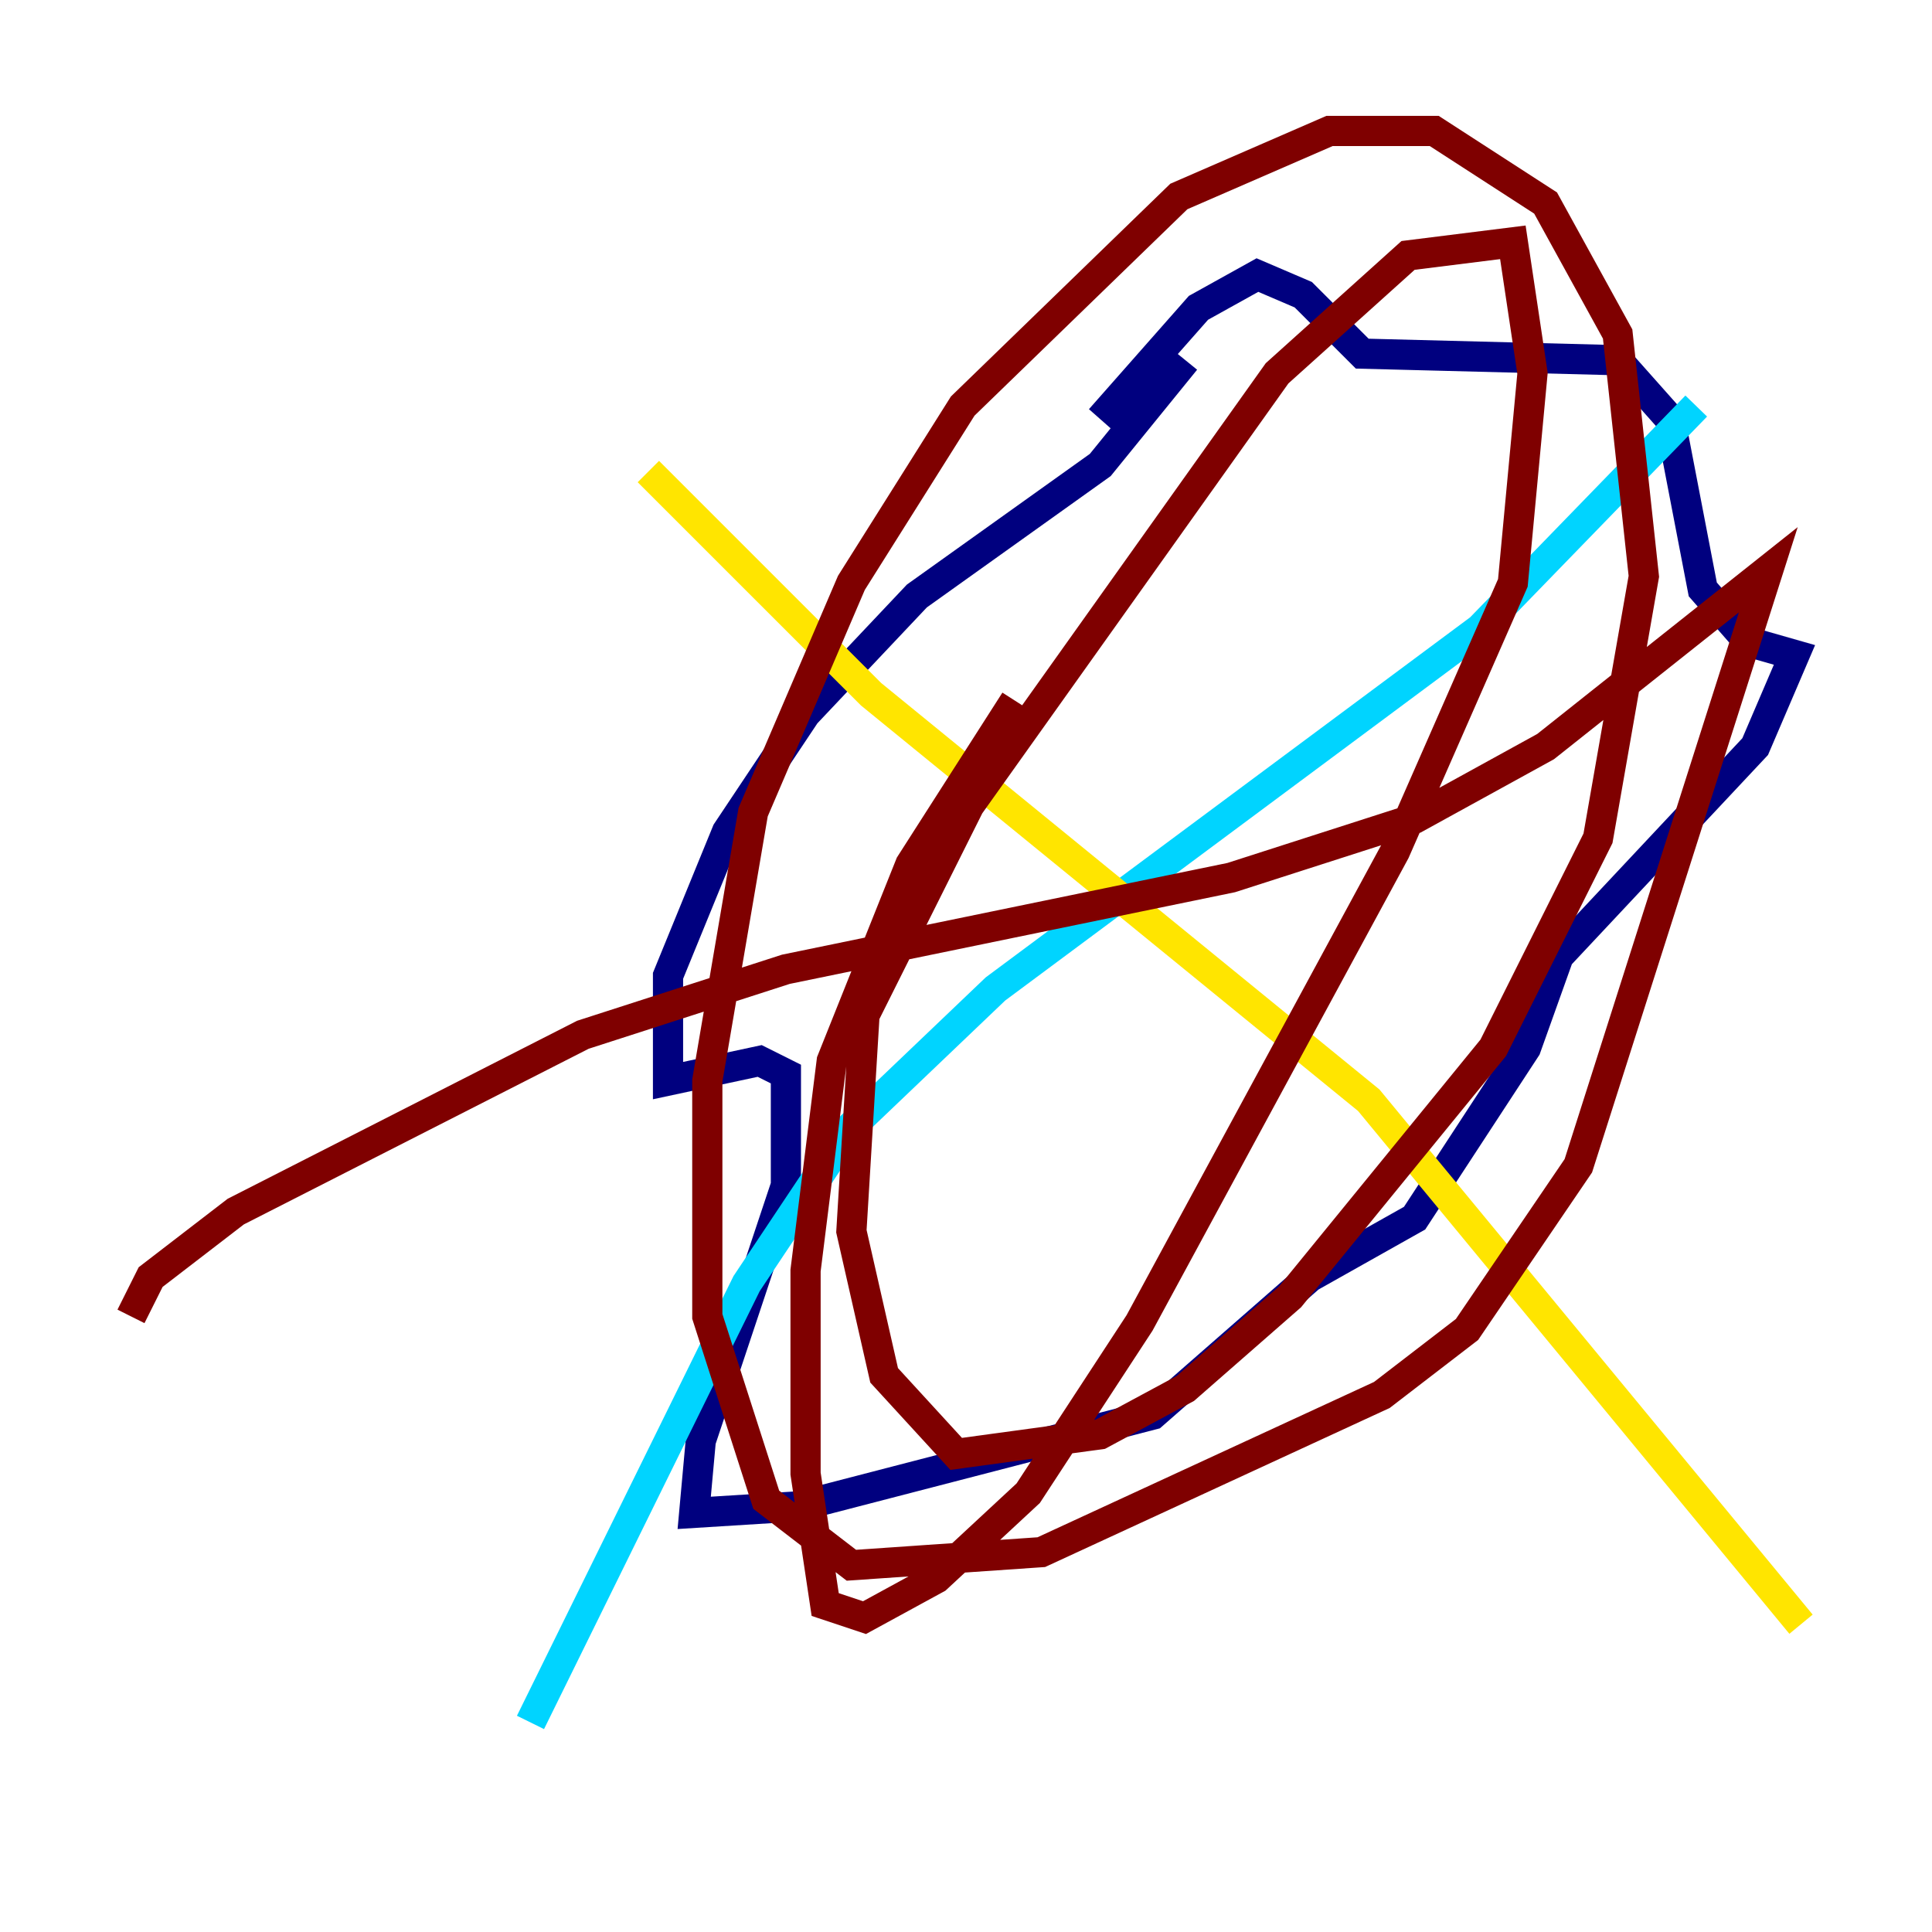 <?xml version="1.0" encoding="utf-8" ?>
<svg baseProfile="tiny" height="128" version="1.2" viewBox="0,0,128,128" width="128" xmlns="http://www.w3.org/2000/svg" xmlns:ev="http://www.w3.org/2001/xml-events" xmlns:xlink="http://www.w3.org/1999/xlink"><defs /><polyline fill="none" points="78.536,23.864 72.895,30.807 60.746,39.485 53.37,47.295 48.163,55.105 44.258,64.651 44.258,71.593 50.332,70.291 52.068,71.159 52.068,78.536 46.427,95.458 45.993,100.231 52.936,99.797 76.366,93.722 86.78,84.61 93.722,80.705 101.098,69.424 103.268,63.349 116.285,49.464 118.888,43.39 115.851,42.522 112.814,39.051 110.644,27.77 107.173,23.864 90.251,23.43 86.346,19.525 83.308,18.224 79.403,20.393 72.895,27.77" stroke="#00007f" stroke-width="2" /><polyline fill="none" points="112.38,26.902 98.061,41.654 65.953,65.519 56.407,74.63 49.464,85.044 35.146,114.115" stroke="#00d4ff" stroke-width="2" /><polyline fill="none" points="42.956,31.241 57.709,45.993 90.685,72.895 119.322,107.607" stroke="#ffe500" stroke-width="2" /><polyline fill="none" points="8.678,87.214 9.98,84.61 15.62,80.271 38.617,68.556 52.068,64.217 81.573,58.142 93.722,54.237 102.4,49.464 117.153,37.749 104.57,77.234 97.193,88.081 91.552,92.42 68.99,102.834 56.407,103.702 50.766,99.363 46.861,87.214 46.861,71.593 49.898,53.803 56.407,38.617 63.783,26.902 78.102,13.017 88.081,8.678 95.024,8.678 102.4,13.451 107.173,22.129 108.909,38.183 105.871,55.539 98.929,69.424 85.478,85.912 78.536,91.986 72.895,95.024 63.349,96.325 58.576,91.119 56.407,81.573 57.275,67.254 64.217,53.37 84.61,24.732 93.288,16.922 100.231,16.054 101.532,24.732 100.231,38.617 92.42,56.407 75.498,87.647 68.122,98.929 62.047,104.57 57.275,107.173 54.671,106.305 53.37,97.627 53.37,84.176 55.105,70.291 60.312,57.275 67.254,46.427" stroke="#7f0000" stroke-width="2" /></svg>